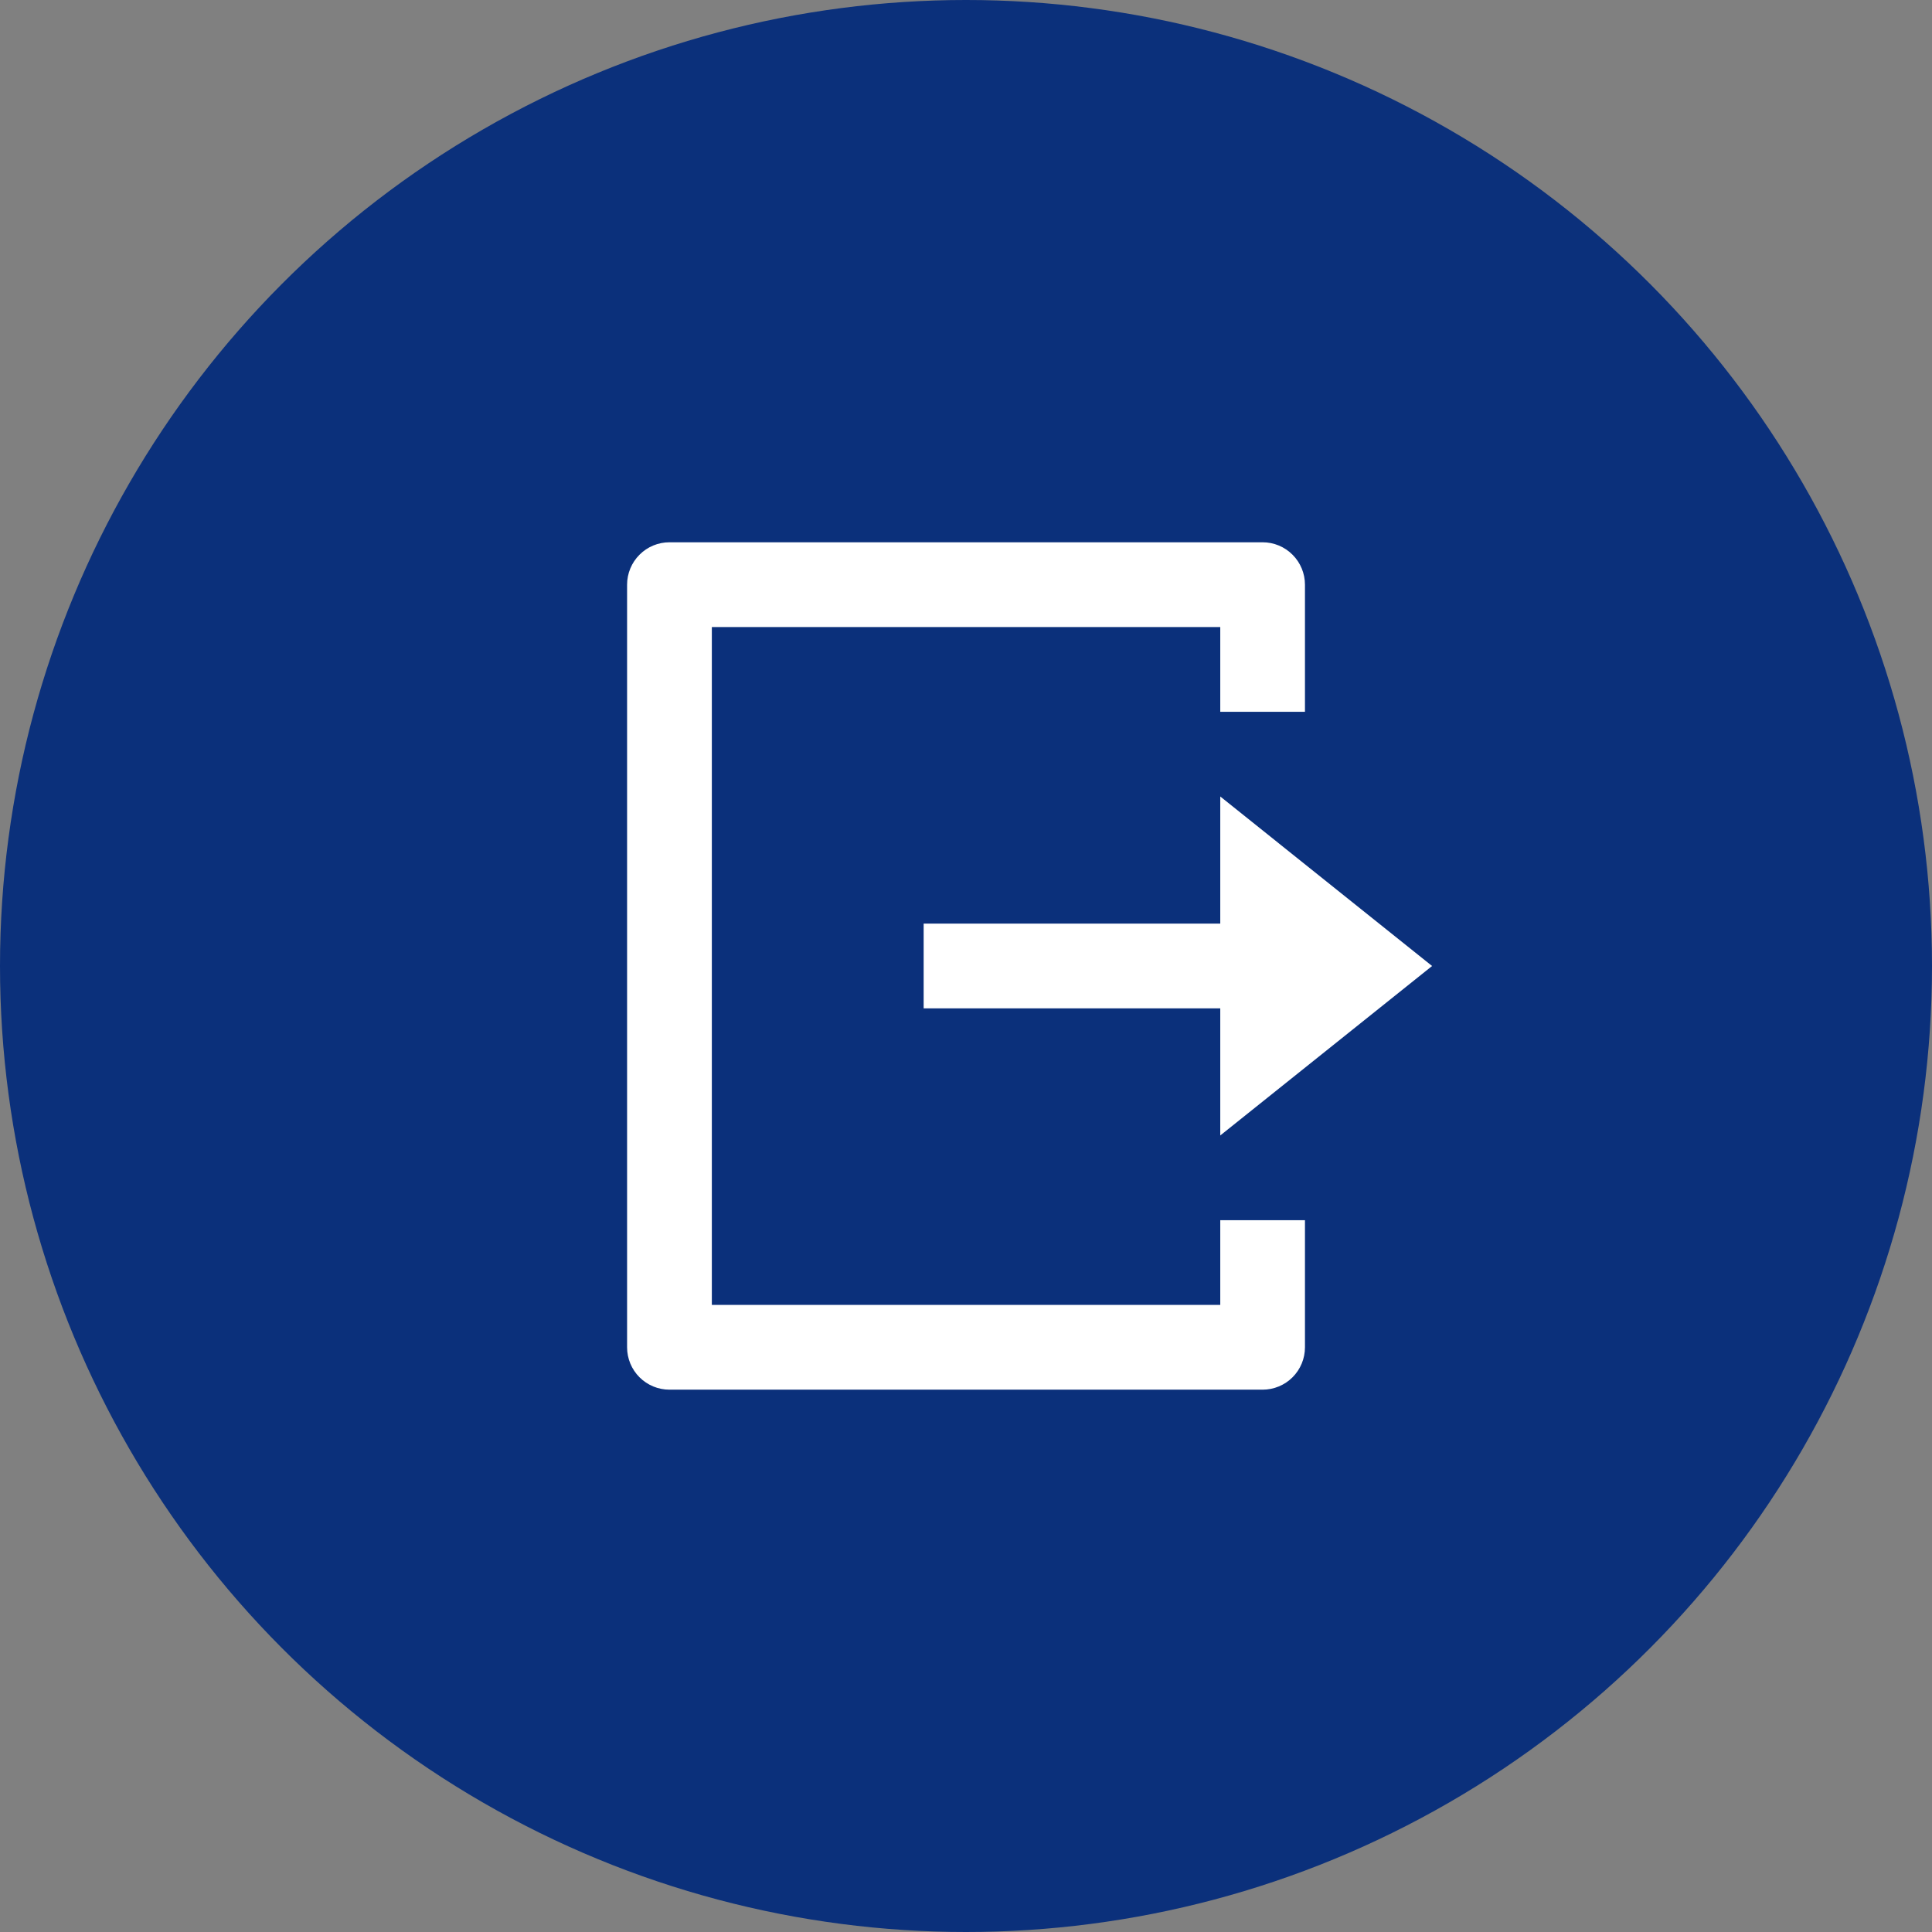 <svg width="38" height="38" viewBox="0 0 38 38" fill="none" xmlns="http://www.w3.org/2000/svg">
<rect x="0" y="0" width="38" height="38" fill="#808080" stroke="none"/>
<circle cx="19" cy="19" r="19" fill="#0B307B"/>
<path d="M13.167 27.333C12.946 27.333 12.734 27.245 12.578 27.089C12.422 26.933 12.334 26.721 12.334 26.5V11.5C12.334 11.279 12.422 11.067 12.578 10.911C12.734 10.754 12.946 10.666 13.167 10.666H24.834C25.055 10.666 25.267 10.754 25.423 10.911C25.579 11.067 25.667 11.279 25.667 11.5V14H24.001V12.333H14.001V25.666H24.001V24H25.667V26.5C25.667 26.721 25.579 26.933 25.423 27.089C25.267 27.245 25.055 27.333 24.834 27.333H13.167ZM24.001 22.333V19.833H18.167V18.166H24.001V15.666L28.167 19L24.001 22.333Z" fill="white"/>
</svg>
